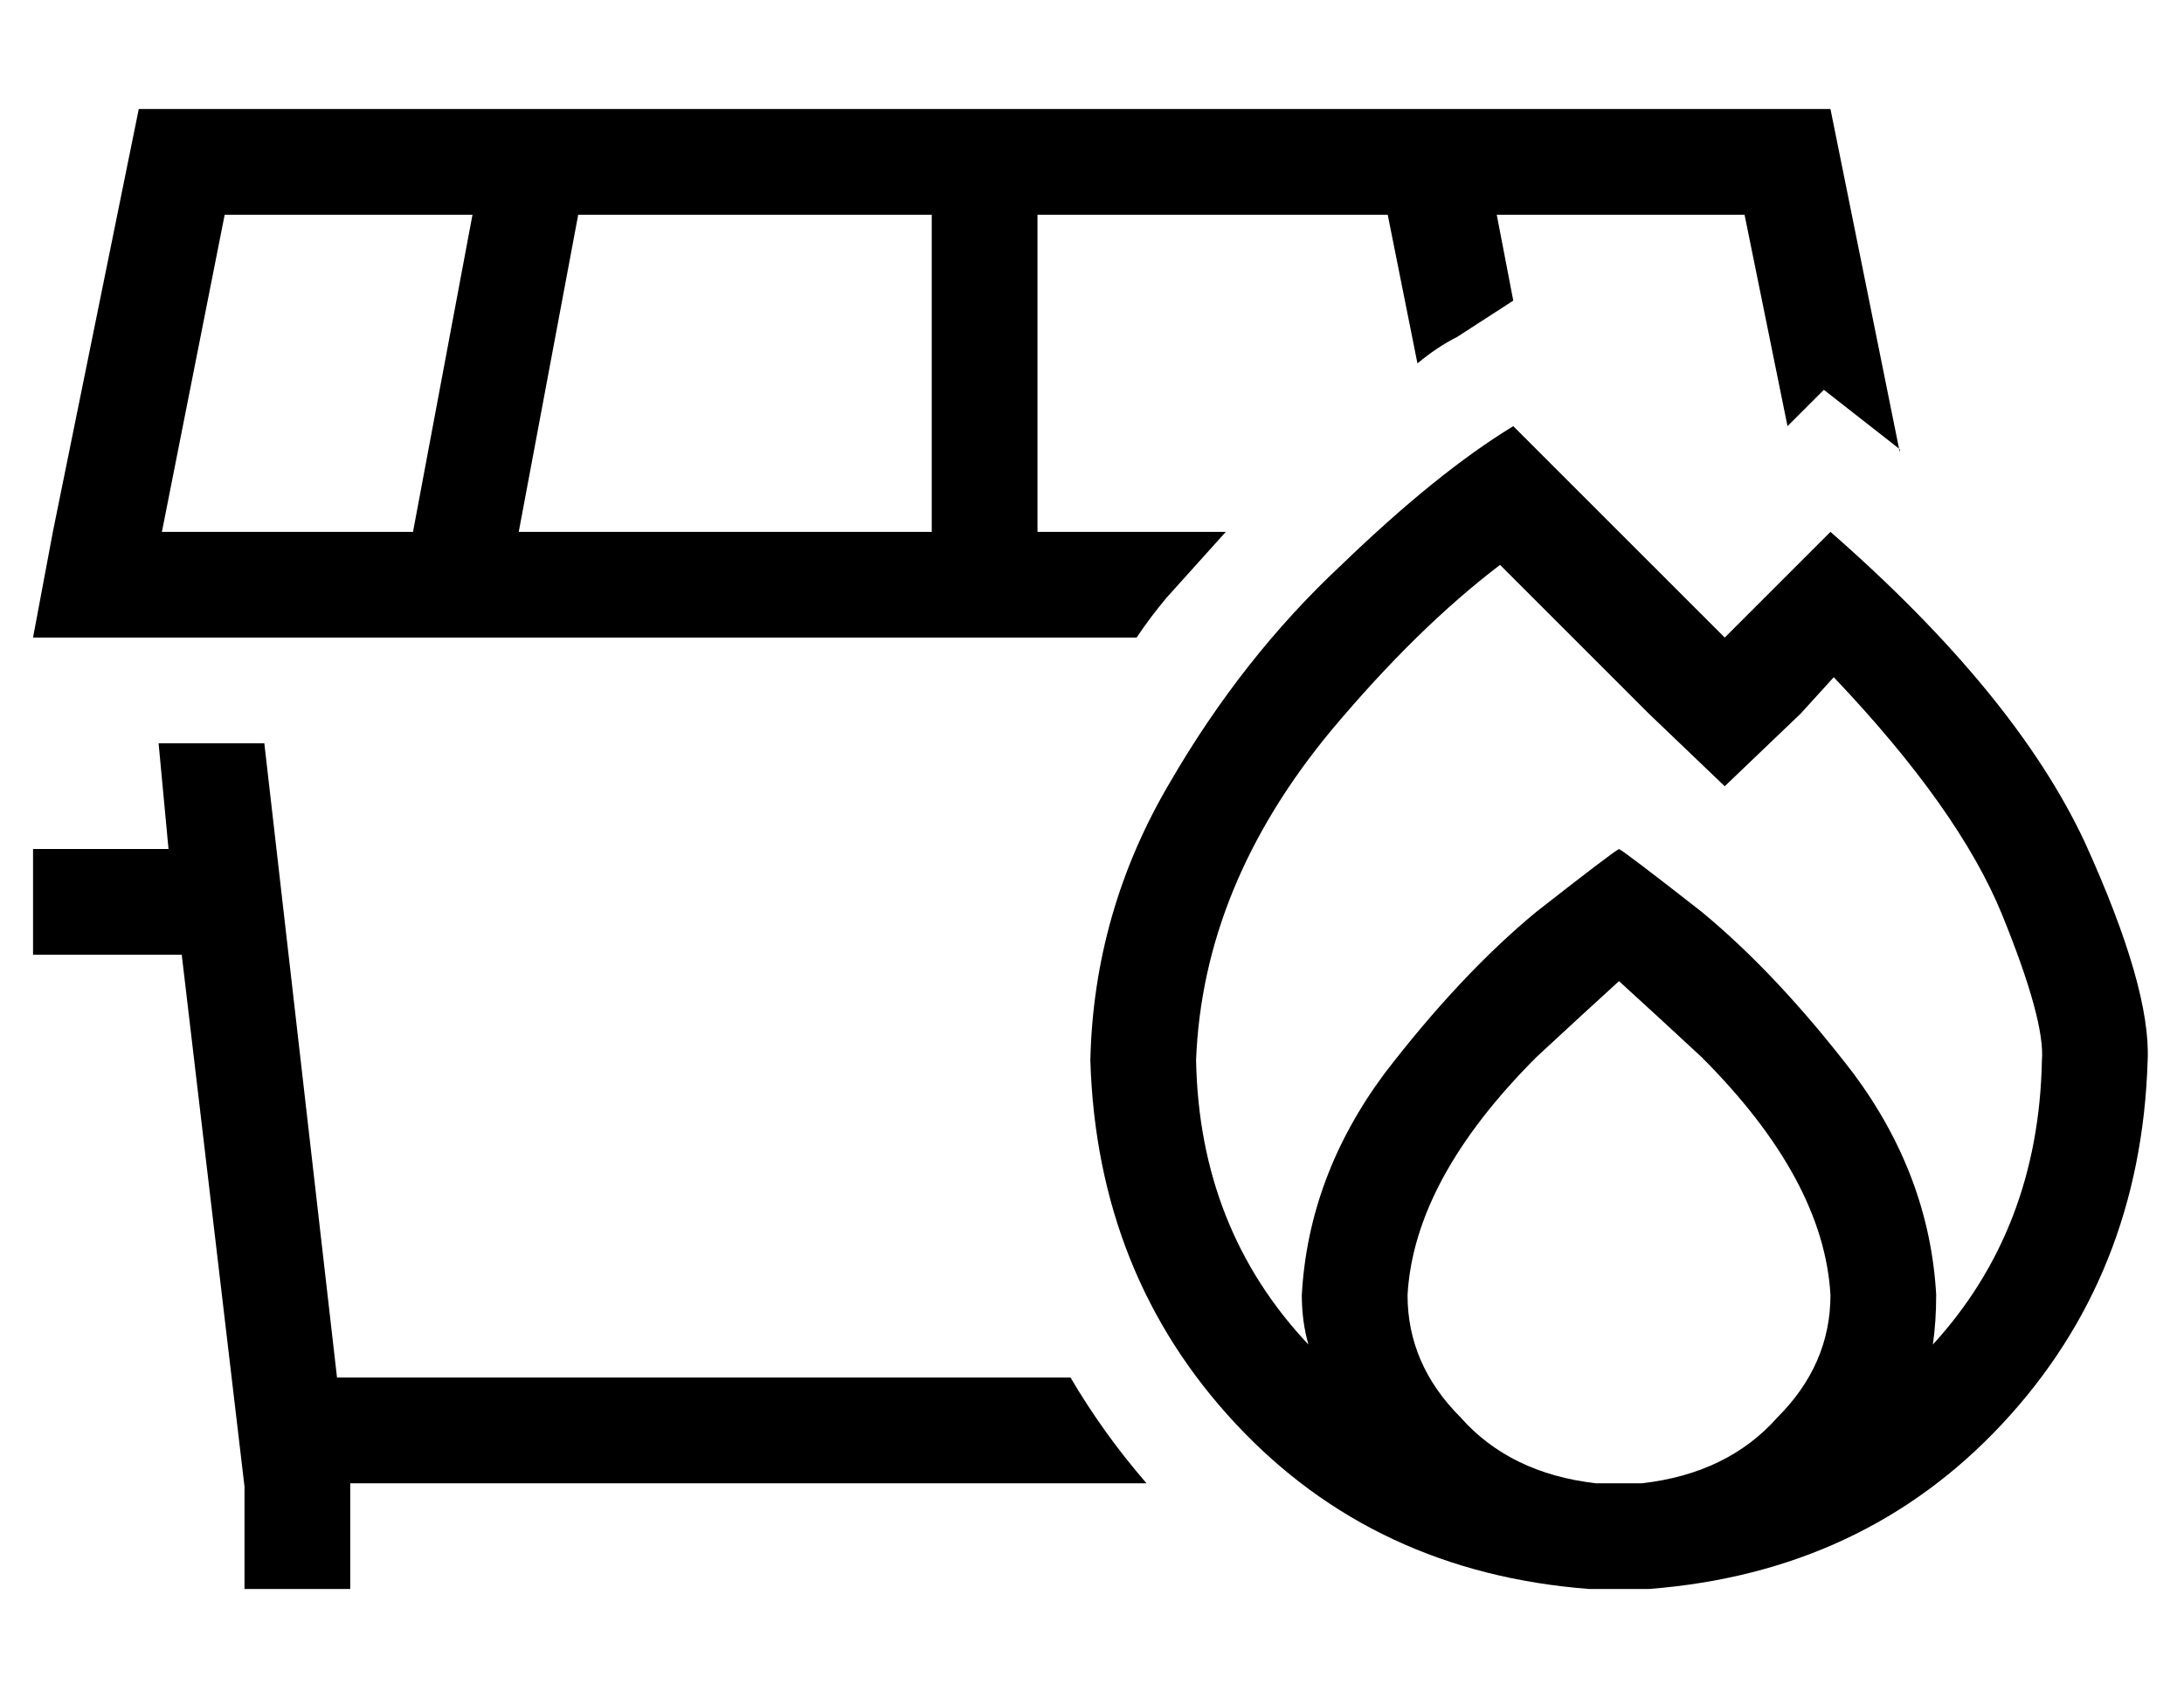 <?xml version="1.0" standalone="no"?>
<!DOCTYPE svg PUBLIC "-//W3C//DTD SVG 1.1//EN" "http://www.w3.org/Graphics/SVG/1.1/DTD/svg11.dtd" >
<svg xmlns="http://www.w3.org/2000/svg" xmlns:xlink="http://www.w3.org/1999/xlink" version="1.1" viewBox="-10 -40 661 512">
   <path fill="currentColor"
d="M304 25h106h-106h106l9 45v0q6 -5 12 -8l17 -11v0l-5 -26v0h75v0l13 64v0l11 -11v0l23 18v0v1v0l-21 -104v0h-120v0v0h-1h-135v0v0v0v0v0h-136v0v0v0h-120v0l-26 128v0l-6 32v0h33h95v0v0h160h46q4 -6 9 -12l18 -20h-57v0v-96v0zM337 409q-13 -15 -23 -32h-222v0
l-22 -192v0h-32v0l3 32v0h-25h-16v32v0h16h29l19 161v0v15v0v16v0h32v0v-16v0v-16v0h241v0zM272 25v96v-96v96h-125v0l18 -96v0h107v0zM133 25l-18 96l18 -96l-18 96h-76v0l19 -96v0h75v0zM489 130l-41 -41l41 41l-41 -41q-23 14 -52 42q-30 28 -52 66q-23 39 -24 84
q2 65 44 110t107 50h9h9q65 -5 107 -50t44 -110q1 -22 -19 -66q-21 -45 -77 -94l-9 9v0l-23 23v0l-23 -23v0zM480 409h-7q-26 -3 -41 -20q-16 -16 -16 -37q2 -35 39 -72q14 -13 25 -23q11 10 25 23q37 37 39 72q0 21 -16 37q-15 17 -41 20h-7v0zM576 352q-2 -36 -25 -67v0v0
q-23 -30 -46 -49v0v0q-23 -18 -25 -19v0v0v0q-2 1 -25 19q-23 19 -46 49q-23 31 -25 67q0 8 2 15q-33 -35 -34 -86q2 -53 41 -100q26 -31 51 -50l45 45v0l23 22v0l23 -22v0l10 -11v0q38 40 51 72t12 44q-1 51 -33 86q1 -7 1 -15v0z" />
</svg>

